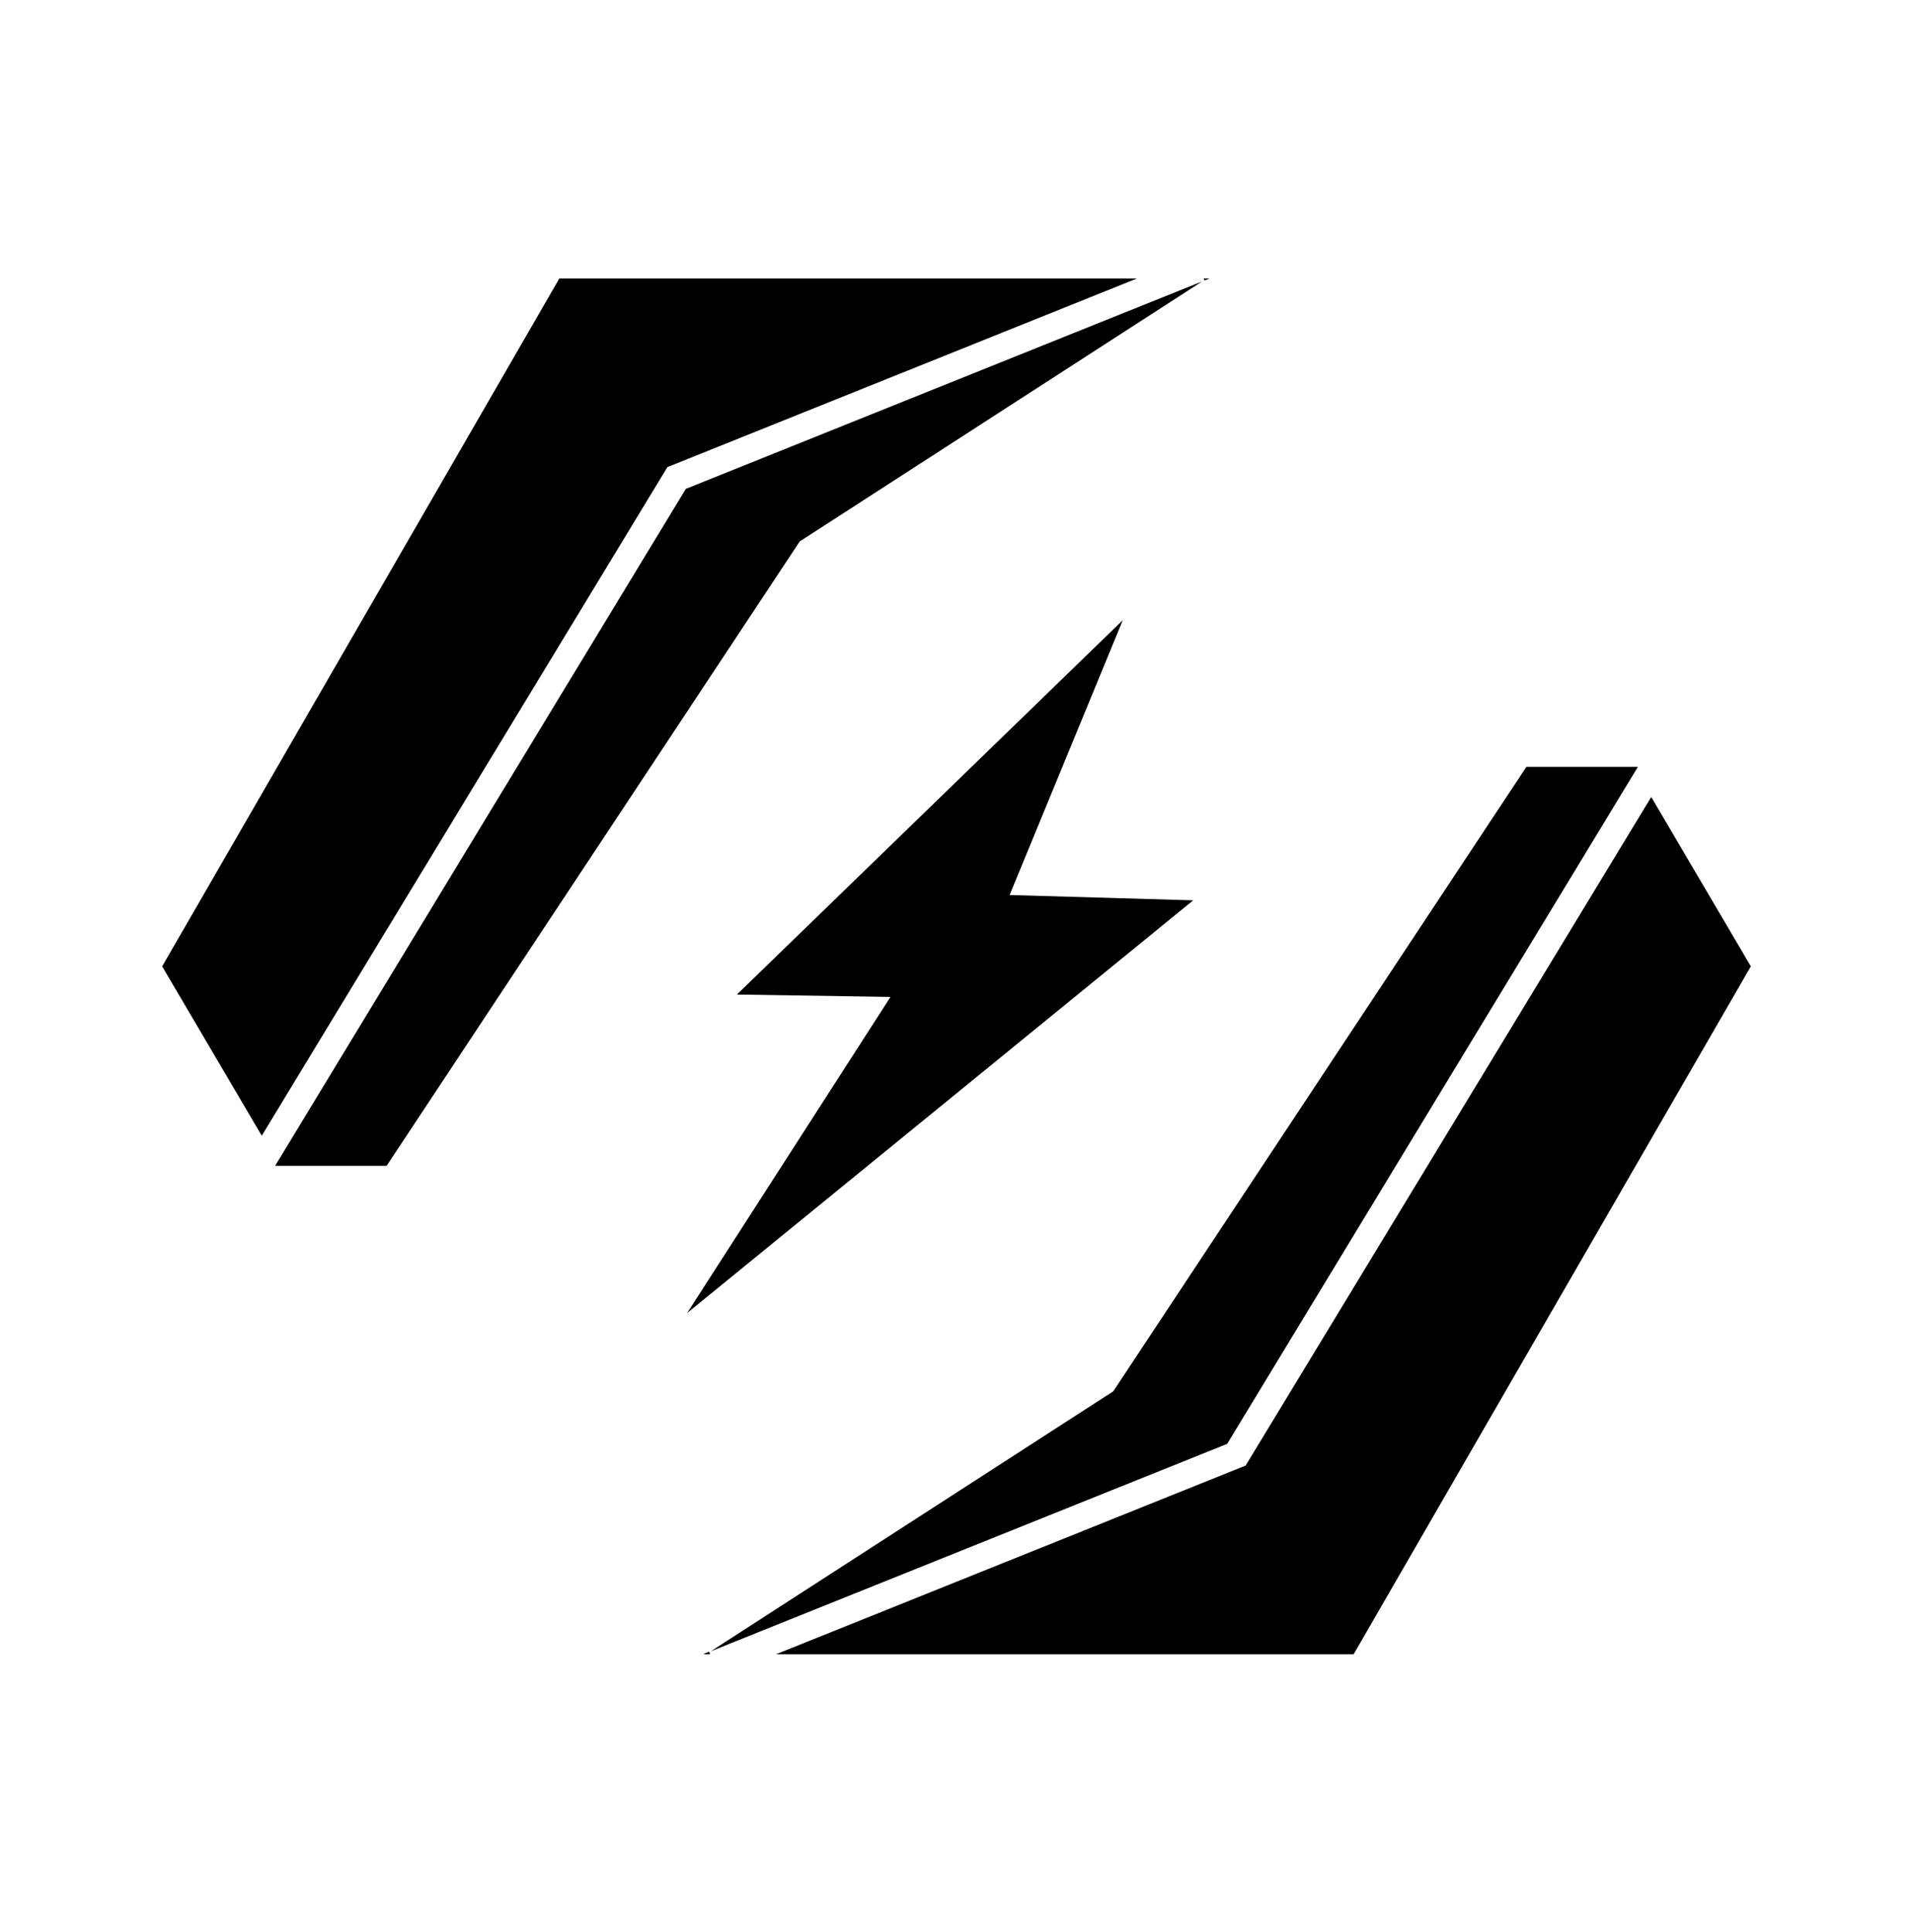 <?xml version="1.0" encoding="UTF-8"?>
<svg id="_2" data-name="2" xmlns="http://www.w3.org/2000/svg" viewBox="0 0 495 500">
  <defs>
    <style>
      .cls-1 {
        fill: #000;
        stroke-width: 0px;
      }
    </style>
  </defs>
  <polygon class="cls-1" points="183.48 427.42 182.04 428 183.78 428 183.48 427.42"/>
  <g>
    <polygon class="cls-1" points="183.93 427.31 288.06 360.04 394.96 198.45 423.81 198.45 317.54 373.63 183.93 427.31"/>
    <g>
      <polygon class="cls-1" points="183.3 427.56 182.04 428.07 183.57 428.07 183.3 427.56"/>
      <polygon class="cls-1" points="423.24 199.39 423.24 199.39 317.54 373.63 254.41 398.99 317.54 373.63 423.24 199.39"/>
      <polygon class="cls-1" points="427.27 206.24 323.52 377.26 322.31 379.25 320.15 380.12 200.82 428.07 350.27 428.07 453.04 250.07 427.27 206.24"/>
    </g>
    <polygon class="cls-1" points="311.07 72.82 206.94 140.1 100.04 301.68 71.19 301.68 177.46 126.51 311.07 72.82"/>
    <g>
      <polygon class="cls-1" points="311.7 72.57 312.96 72.07 311.43 72.07 311.7 72.57"/>
      <polygon class="cls-1" points="71.76 300.75 177.46 126.51 71.76 300.75 71.76 300.75"/>
      <polygon class="cls-1" points="177.46 126.51 311.07 72.82 311.07 72.82 177.46 126.51"/>
      <polygon class="cls-1" points="171.48 122.88 172.69 120.88 174.85 120.01 294.18 72.07 144.73 72.07 41.96 250.07 67.73 293.89 171.48 122.88"/>
    </g>
    <polygon class="cls-1" points="290.53 160.48 190.68 257.36 230.42 257.98 177.8 339.78 308.75 232.98 261.24 231.61 290.53 160.48"/>
  </g>
</svg>